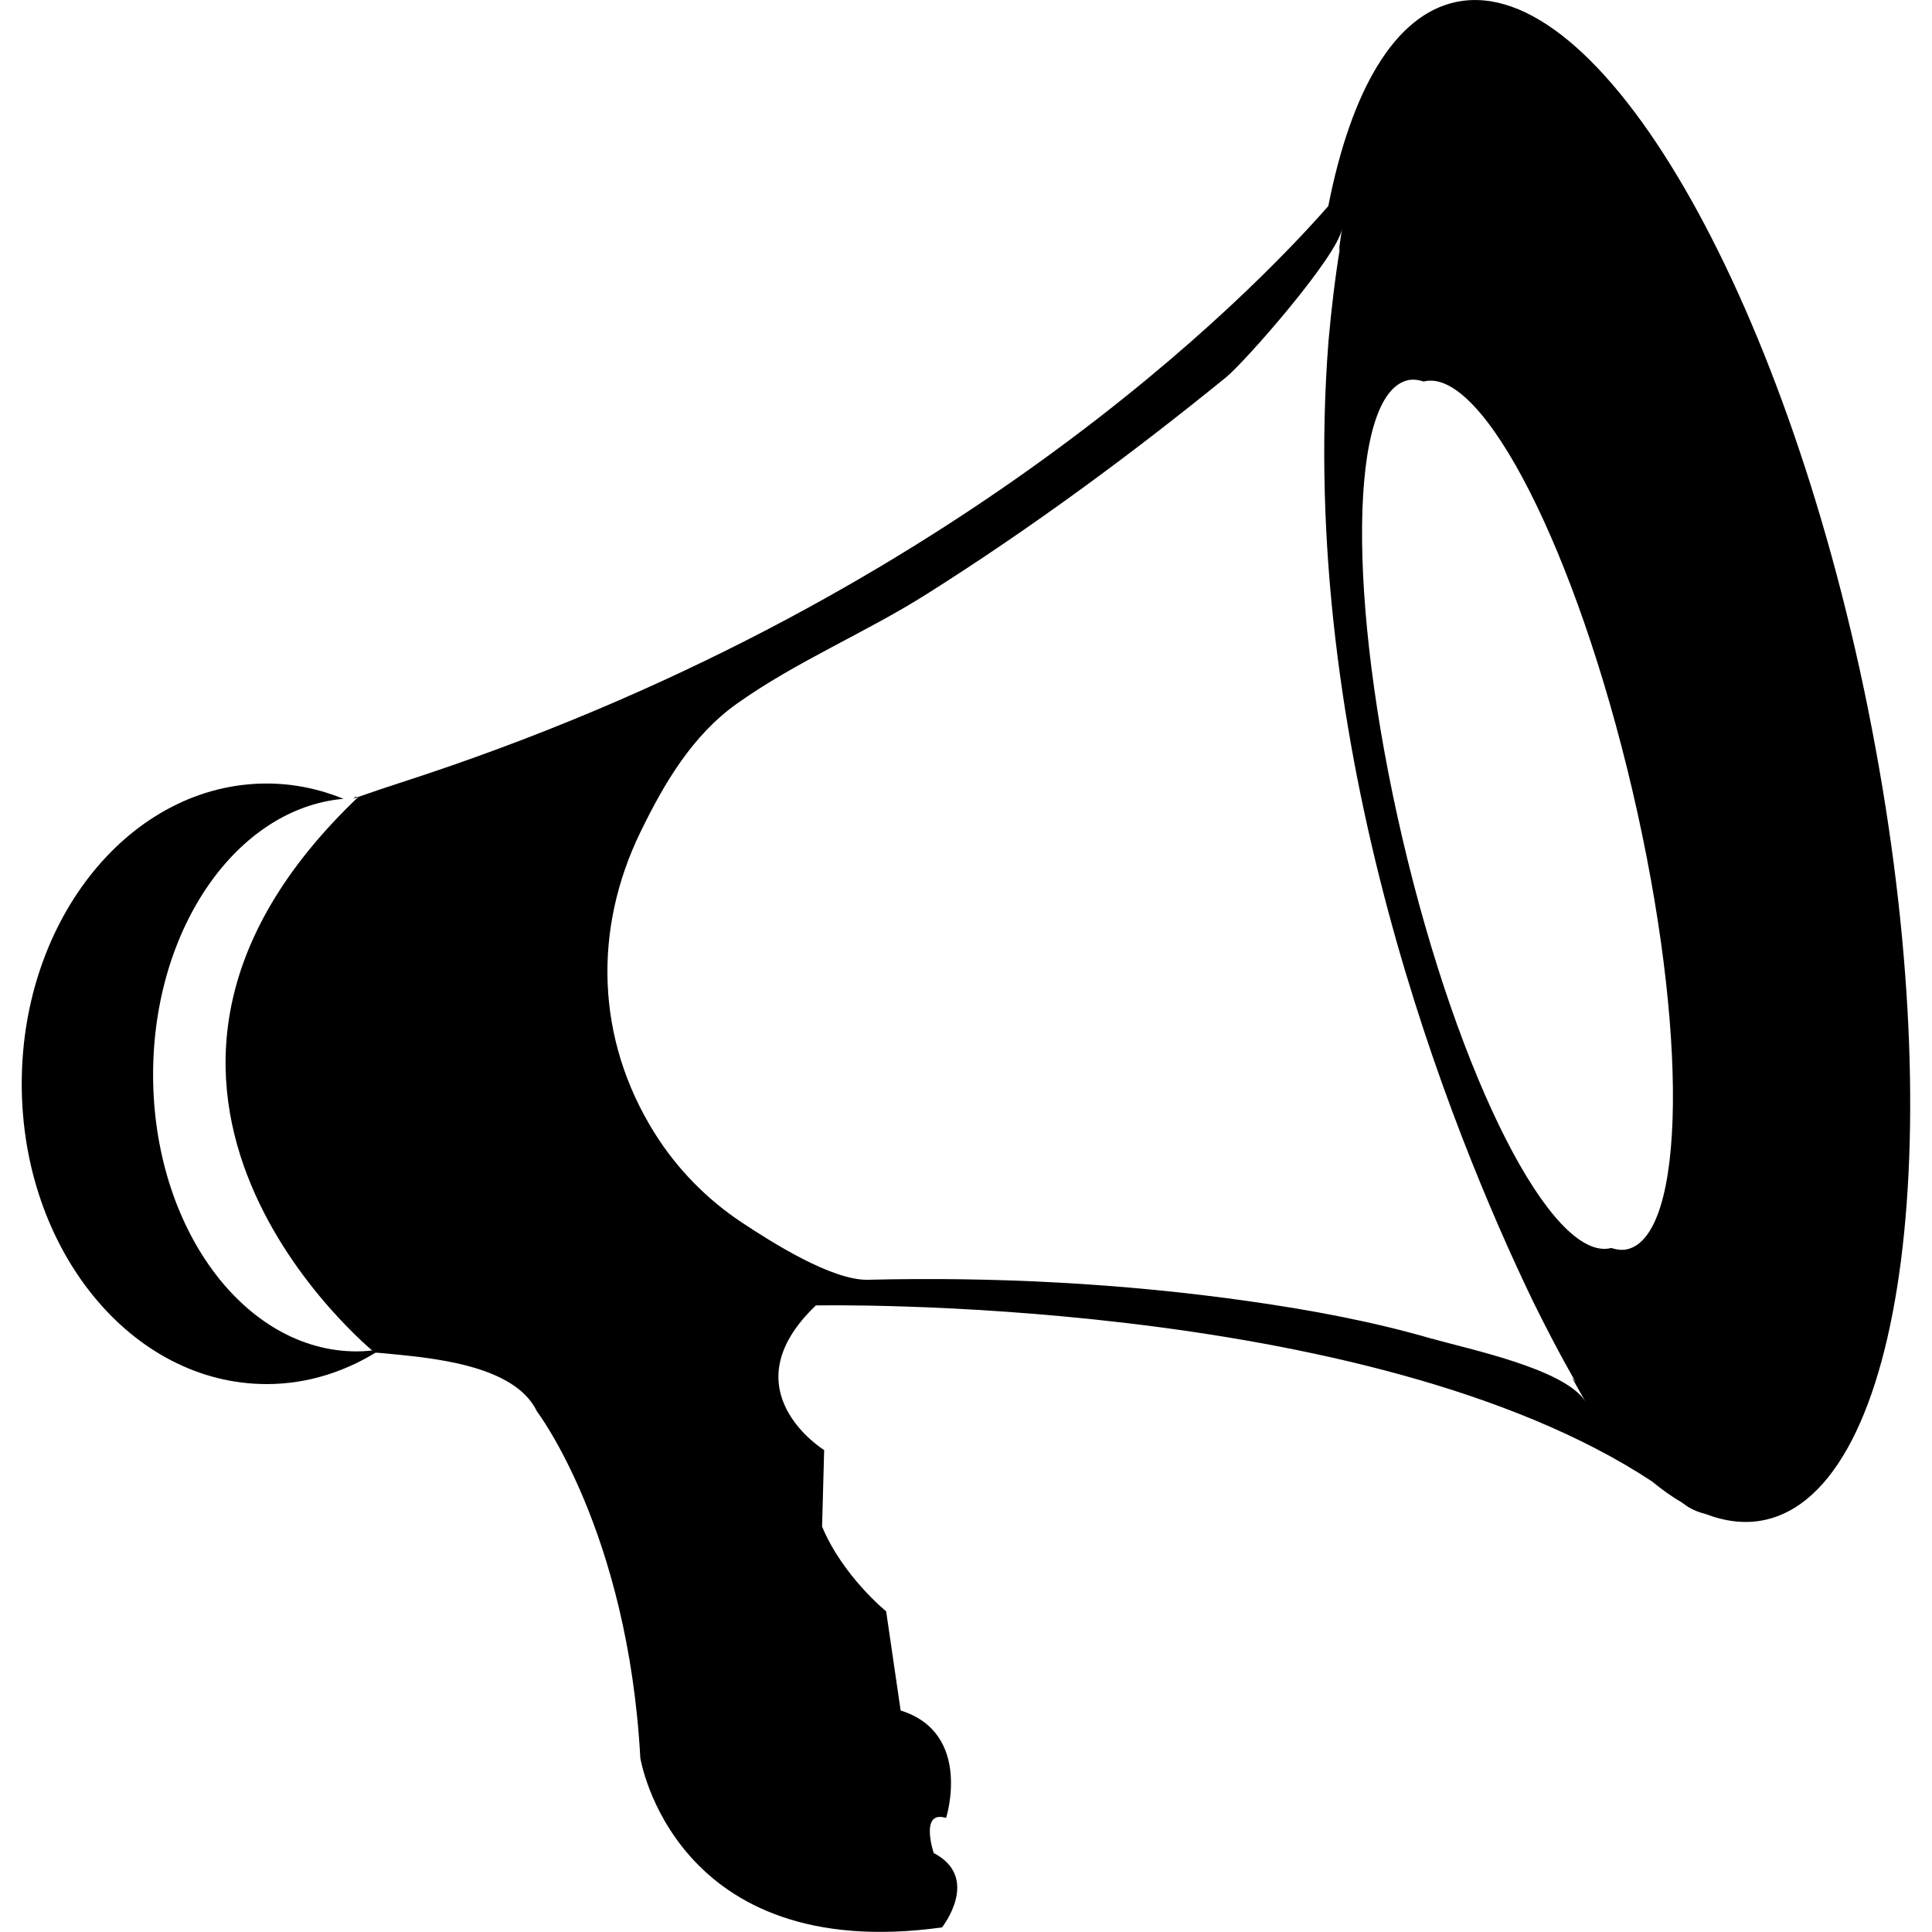 <?xml version="1.0" encoding="UTF-8" standalone="no"?>
<svg
   xmlns:dc="http://purl.org/dc/elements/1.1/"
   xmlns:cc="http://creativecommons.org/ns#"
   xmlns:rdf="http://www.w3.org/1999/02/22-rdf-syntax-ns#"
   xmlns:svg="http://www.w3.org/2000/svg"
   xmlns="http://www.w3.org/2000/svg"
   xmlns:sodipodi="http://sodipodi.sourceforge.net/DTD/sodipodi-0.dtd"
   xmlns:inkscape="http://www.inkscape.org/namespaces/inkscape"
   version="1.1"
   id="Layer_1"
   x="0px"
   y="0px"
   width="24.002"
   height="24"
   viewBox="0 0 24.002 24"
   enable-background="new 0 0 100 100"
   xml:space="preserve"
   inkscape:version="0.48.3.1 r9886"
   sodipodi:docname="icon.svg" preserveAspectRatio="xMinYMid meet"><defs
   id="defs11" /><sodipodi:namedview
   pagecolor="#ffffff"
   bordercolor="#666666"
   borderopacity="1"
   objecttolerance="10"
   gridtolerance="10"
   guidetolerance="10"
   inkscape:pageopacity="0"
   inkscape:pageshadow="2"
   inkscape:window-width="1920"
   inkscape:window-height="1029"
   id="namedview9"
   showgrid="false"
   fit-margin-top="0"
   fit-margin-left="0.27"
   fit-margin-right="0.27"
   fit-margin-bottom="0"
   inkscape:zoom="13.350176"
   inkscape:cx="18.163603"
   inkscape:cy="11.671717"
   inkscape:window-x="0"
   inkscape:window-y="26"
   inkscape:window-maximized="1"
   inkscape:current-layer="Layer_1" />


<path
   style="fill:#000000"
   inkscape:connector-curvature="0"
   d="m 4.453,9.899 h -0.036 c 0,0 -0.013,0.01 -0.031,0.024 0.022,-0.008 0.044,-0.016 0.067,-0.024 0,0 2.477e-4,-4.955e-4 7.433e-4,-7.433e-4 z"
   id="path3" /><path
   inkscape:connector-curvature="0"
   d="M 23.207,8.806 C 22.154,3.597 19.867,-0.335 18.098,0.023 17.329,0.178 16.785,1.119 16.502,2.56 15.572,3.621 11.808,7.519 4.977,9.723 4.804,9.779 4.628,9.838 4.452,9.9 0.626,13.542 4.654,16.803 4.654,16.803 h -0.004 c 0.034,0.003 0.068,0.005 0.104,0.008 0.558,0.055 1.633,0.129 1.917,0.724 0,0 1.13,1.481 1.284,4.305 0,0 0.411,2.567 3.748,2.105 0,0 0.488,-0.616 -0.103,-0.924 0,0 -0.18,-0.539 0.154,-0.436 0,0 0.334,-1.053 -0.565,-1.335 l -0.18,-1.232 c 0,0 -0.539,-0.436 -0.796,-1.053 l 0.026,-0.95 c 0,0 -1.207,-0.744 -0.103,-1.797 0,0 6.853,-0.142 10.387,2.186 0.125,0.103 0.249,0.191 0.372,0.263 0.007,0.006 0.016,0.01 0.023,0.016 0.081,0.063 0.172,0.101 0.268,0.125 0.248,0.095 0.49,0.125 0.723,0.078 1.769,-0.357 2.35,-4.87 1.298,-10.078 z M 17.791,16.632 C 17.048,16.416 16.285,16.275 15.52,16.166 13.957,15.943 12.361,15.861 10.783,15.899 10.335,15.91 9.578,15.427 9.214,15.186 8.775,14.894 8.406,14.516 8.127,14.068 7.405,12.908 7.365,11.552 7.957,10.336 8.251,9.732 8.6,9.136 9.156,8.741 9.897,8.214 10.753,7.862 11.52,7.376 12.812,6.56 14.045,5.652 15.231,4.688 15.47,4.493 16.615,3.187 16.672,2.843 c -0.015,0.091 -0.026,0.182 -0.039,0.274 0.007,-0.02 0.015,-0.04 0.017,-0.056 -0.065,0.395 -0.111,0.789 -0.146,1.182 -0.392,5.053 1.504,9.772 2.545,11.932 0.315,0.638 0.529,0.999 0.529,0.999 -0.014,-0.021 -0.031,-0.041 -0.049,-0.061 0.103,0.191 0.165,0.294 0.165,0.294 -0.267,-0.407 -1.462,-0.648 -1.902,-0.776 z m 2.425,-1.112 c -0.064,0.015 -0.132,0.005 -0.201,-0.016 -0.002,2.48e-4 -0.003,0.002 -0.004,0.002 -0.732,0.171 -1.889,-2.104 -2.586,-5.081 -0.696,-2.977 -0.667,-5.529 0.064,-5.701 0.064,-0.015 0.132,-0.005 0.201,0.016 0.002,-2.477e-4 0.003,-0.001 0.004,-0.002 0.732,-0.171 1.889,2.104 2.586,5.082 0.696,2.977 0.667,5.529 -0.064,5.7 z"
   id="path5"
   style="fill:#000000;fill-opacity:1" /><path
   inkscape:connector-curvature="0"
   d="m 4.431,16.789 c -1.397,0 -2.529,-1.539 -2.529,-3.438 0,-1.824 1.046,-3.312 2.366,-3.427 C 3.968,9.802 3.647,9.734 3.313,9.734 1.632,9.734 0.27,11.404 0.27,13.464 c 0,2.06 1.362,3.731 3.043,3.731 0.513,0 0.996,-0.158 1.42,-0.433 -0.099,0.016 -0.199,0.027 -0.302,0.027 z"
   id="path7"
   style="fill:#000000;fill-opacity:1" />
</svg>